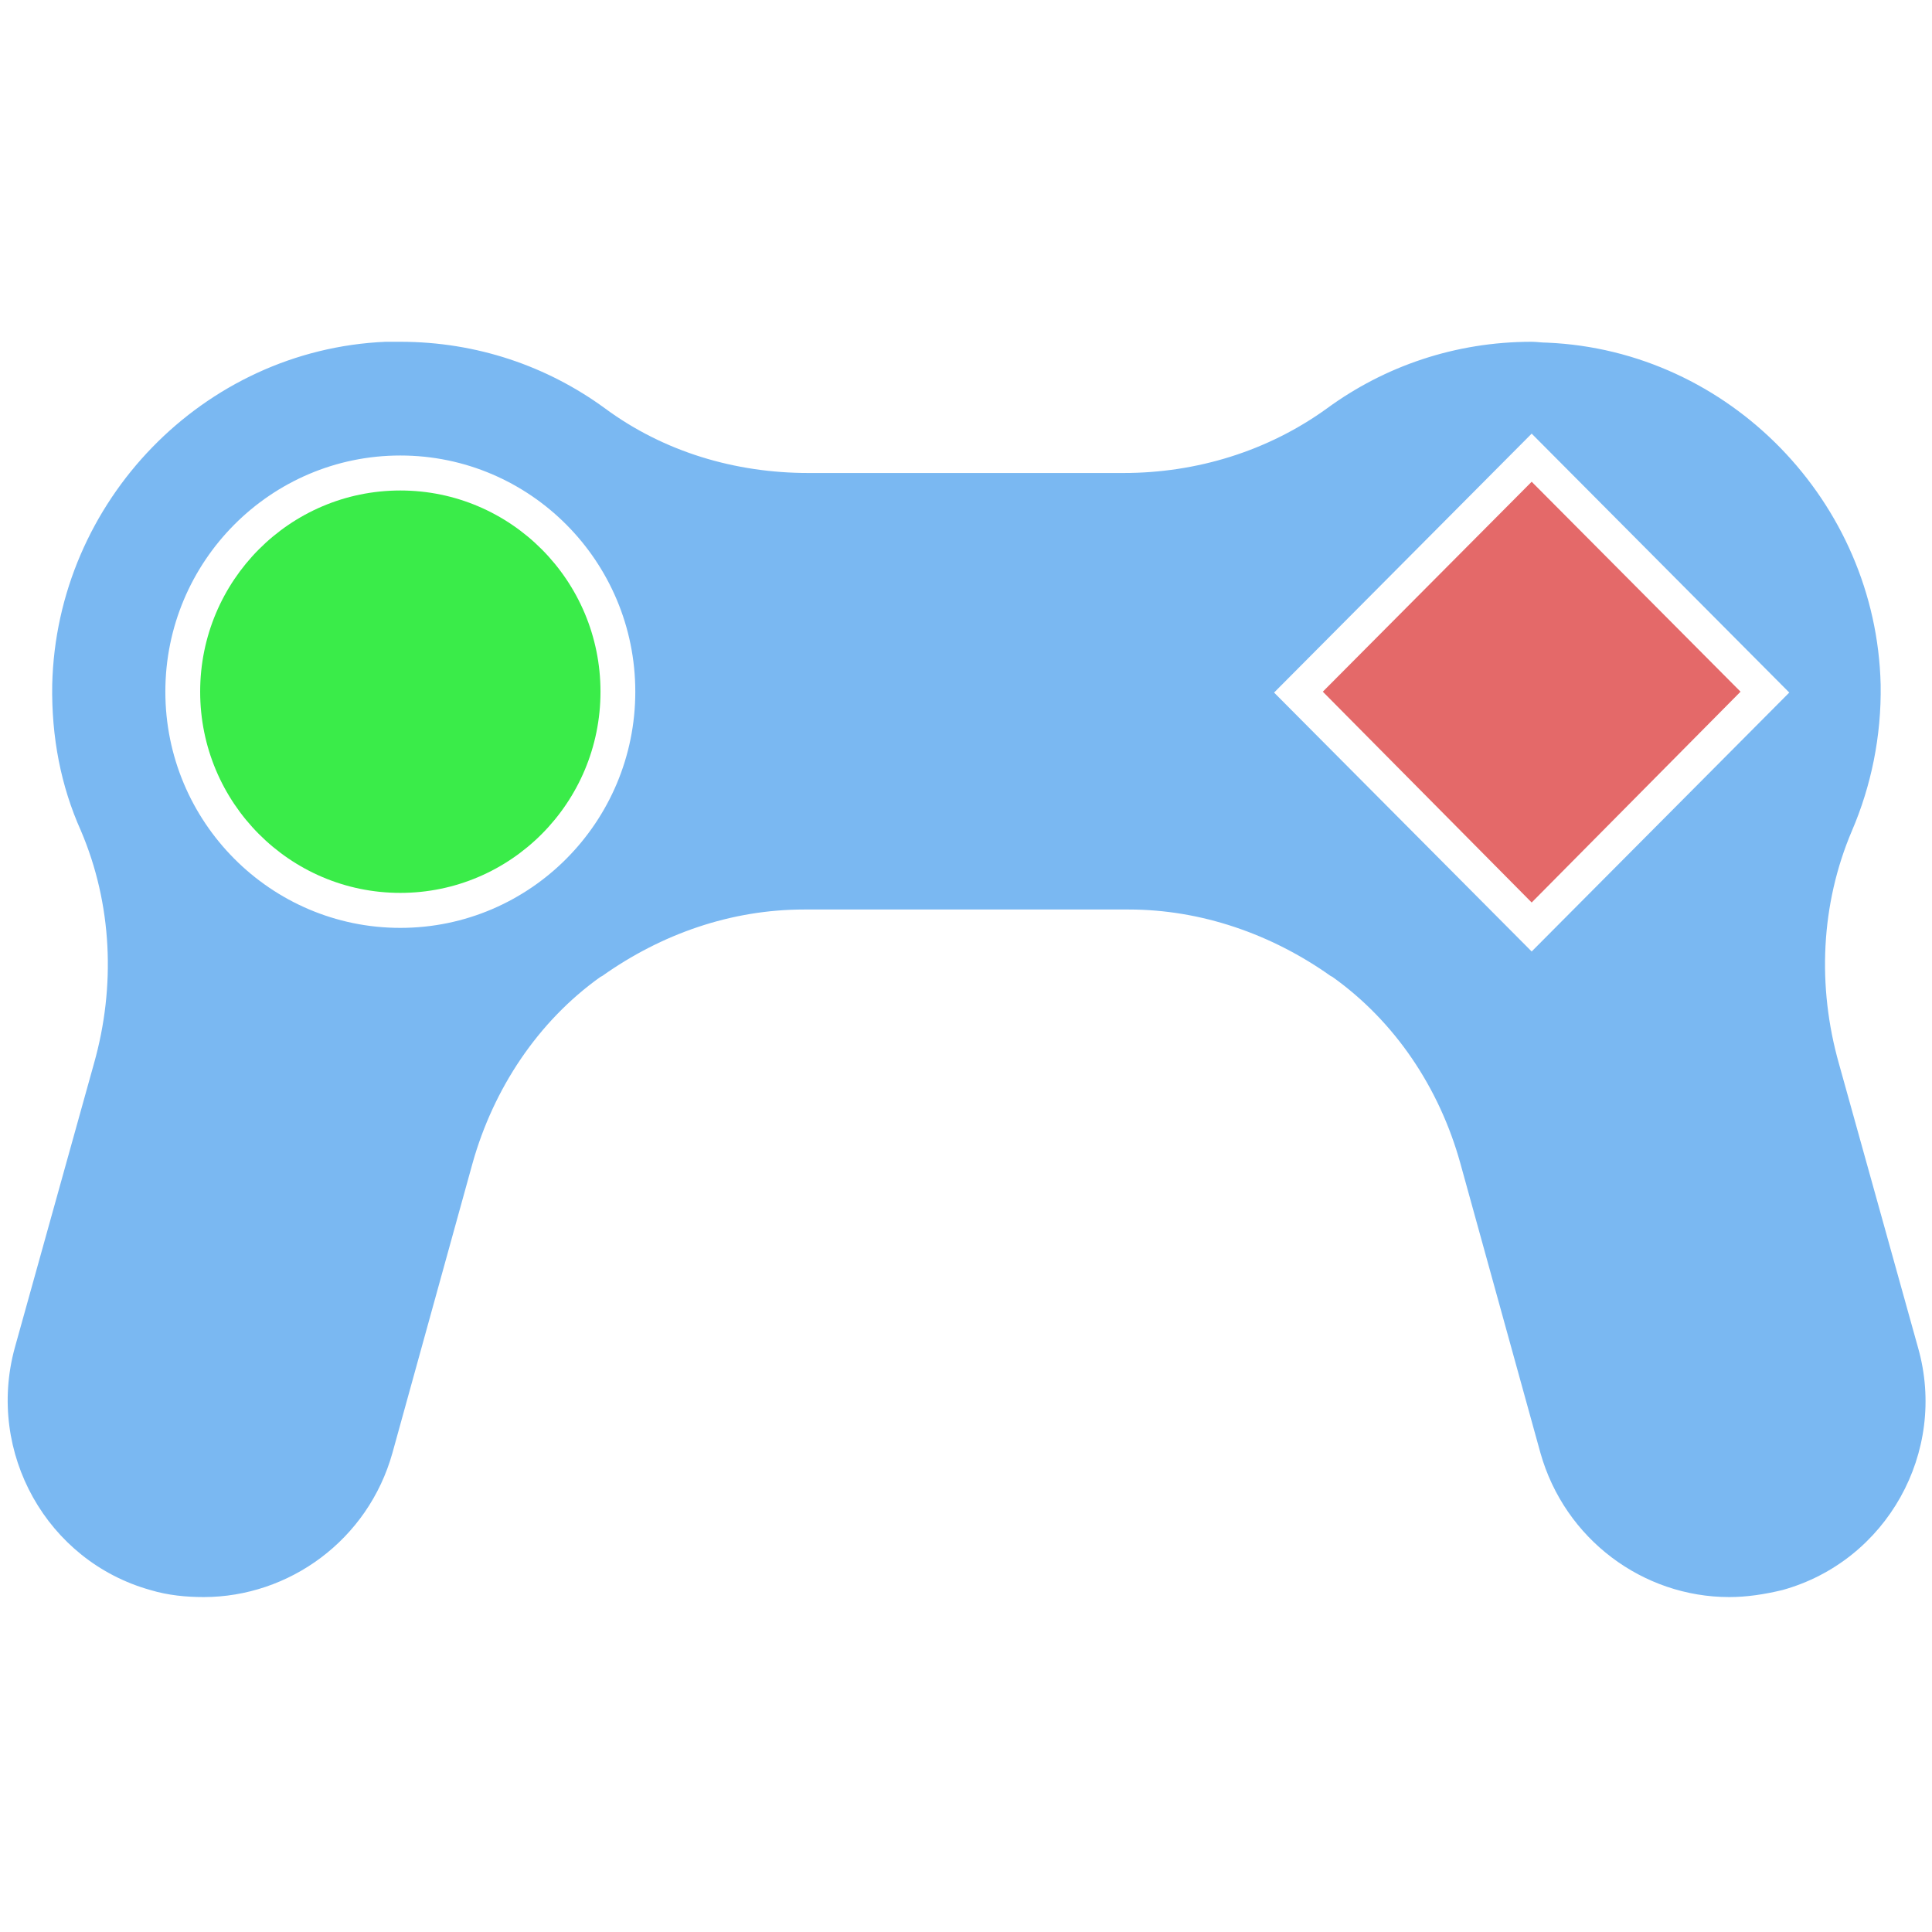 <?xml version="1.0" encoding="UTF-8" standalone="no"?>
<svg width="250px" height="250px" viewBox="0 0 250 250" version="1.1" xmlns="http://www.w3.org/2000/svg" xmlns:xlink="http://www.w3.org/1999/xlink" xmlns:sketch="http://www.bohemiancoding.com/sketch/ns">
    <!-- Generator: Sketch 3.2.2 (9983) - http://www.bohemiancoding.com/sketch -->
    <title>gameicon</title>
    <desc>Created with Sketch.</desc>
    <defs></defs>
    <g id="Exportables" stroke="none" stroke-width="1" fill="none" fill-rule="evenodd" sketch:type="MSPage">
        <g id="gameicon" sketch:type="MSArtboardGroup">
            <g id="Controller" sketch:type="MSLayerGroup" transform="translate(0, 44)">
                <g id="Group" sketch:type="MSShapeGroup">
                    <path d="M51.802,76.067 C35.023,76.067 21.396,62.37 21.396,45.504 C21.396,28.638 35.023,14.942 51.802,14.942 C68.581,14.942 82.207,28.638 82.207,45.504 C82.207,62.37 68.581,76.067 51.802,76.067 M198.198,79.123 L195.045,75.953 L168.018,48.787 L164.865,45.617 L168.018,42.448 L195.045,15.281 L198.198,12.112 L201.351,15.281 L228.378,42.448 L231.532,45.617 L228.378,48.787 L201.351,75.953 L198.198,79.123 M198.198,0.226 C188.288,0.226 179.167,3.396 171.734,8.829 C164.077,14.376 154.842,17.206 145.383,17.206 L125,17.206 L104.617,17.206 C95.158,17.206 85.923,14.489 78.266,8.829 C70.833,3.396 61.712,0.226 51.802,0.226 L49.887,0.226 C26.351,1.245 7.32,20.828 6.757,44.599 C6.644,51.39 7.883,57.729 10.473,63.502 C14.527,73.01 14.977,83.651 12.162,93.612 L1.914,130.4 C-1.802,143.983 6.081,158.019 19.482,161.755 C21.734,162.434 24.099,162.66 26.351,162.66 C37.387,162.66 47.635,155.303 50.788,143.983 L61.149,106.516 C63.851,96.894 69.595,88.178 77.703,82.406 L77.928,82.292 C85.586,76.859 94.595,73.69 104.054,73.69 L125,73.69 L146.059,73.69 C155.405,73.69 164.527,76.859 172.185,82.292 L172.41,82.406 C180.518,88.178 186.261,96.781 188.964,106.516 L199.324,143.983 C202.477,155.19 212.613,162.66 223.761,162.66 C226.014,162.66 228.266,162.321 230.631,161.755 C244.144,158.019 252.027,143.87 248.198,130.4 L237.95,93.612 C235.135,83.651 235.586,73.01 239.64,63.502 C242.117,57.729 243.468,51.277 243.356,44.599 C242.793,20.941 223.761,1.358 200.225,0.34 C199.437,0.34 198.874,0.226 198.198,0.226" id="Shape" fill="#7AB8F2"></path>
                    <path d="M51.802,19.469 C37.5,19.469 25.901,31.128 25.901,45.504 C25.901,59.88 37.5,71.539 51.802,71.539 C66.104,71.539 77.703,59.88 77.703,45.504 C77.703,31.128 66.104,19.469 51.802,19.469" id="Shape" fill="#3AEC49"></path>
                    <path d="M25.901,45.504 L25.901,45.504 C25.901,31.128 37.5,19.469 51.802,19.469 C66.104,19.469 77.703,31.128 77.703,45.504 L77.703,45.504 C77.703,59.88 66.104,71.539 51.802,71.539 C37.5,71.539 25.901,59.88 25.901,45.504 L25.901,45.504 M51.802,14.942 C35.023,14.942 21.396,28.638 21.396,45.504 C21.396,62.37 35.023,76.067 51.802,76.067 C68.581,76.067 82.207,62.37 82.207,45.504 C82.207,28.638 68.581,14.942 51.802,14.942" id="Shape" opacity="0" fill="#000000"></path>
                    <path d="M198.198,18.337 L171.171,45.504 L198.198,72.784 L225.225,45.504 L198.198,18.337" id="Shape" fill="#E46969"></path>
                    <path d="M171.171,45.504 L171.171,45.504 L198.198,18.337 L225.225,45.504 L198.198,72.671 L171.171,45.504 M198.198,11.999 L195.045,15.168 L168.018,42.335 L164.865,45.504 L168.018,48.674 L195.045,75.84 L198.198,79.01 L201.351,75.84 L228.378,48.674 L231.532,45.504 L228.378,42.335 L201.351,15.168 L198.198,11.999" id="Shape" opacity="0" fill="#000000"></path>
                </g>
            </g>
        </g>
    </g>
</svg>
